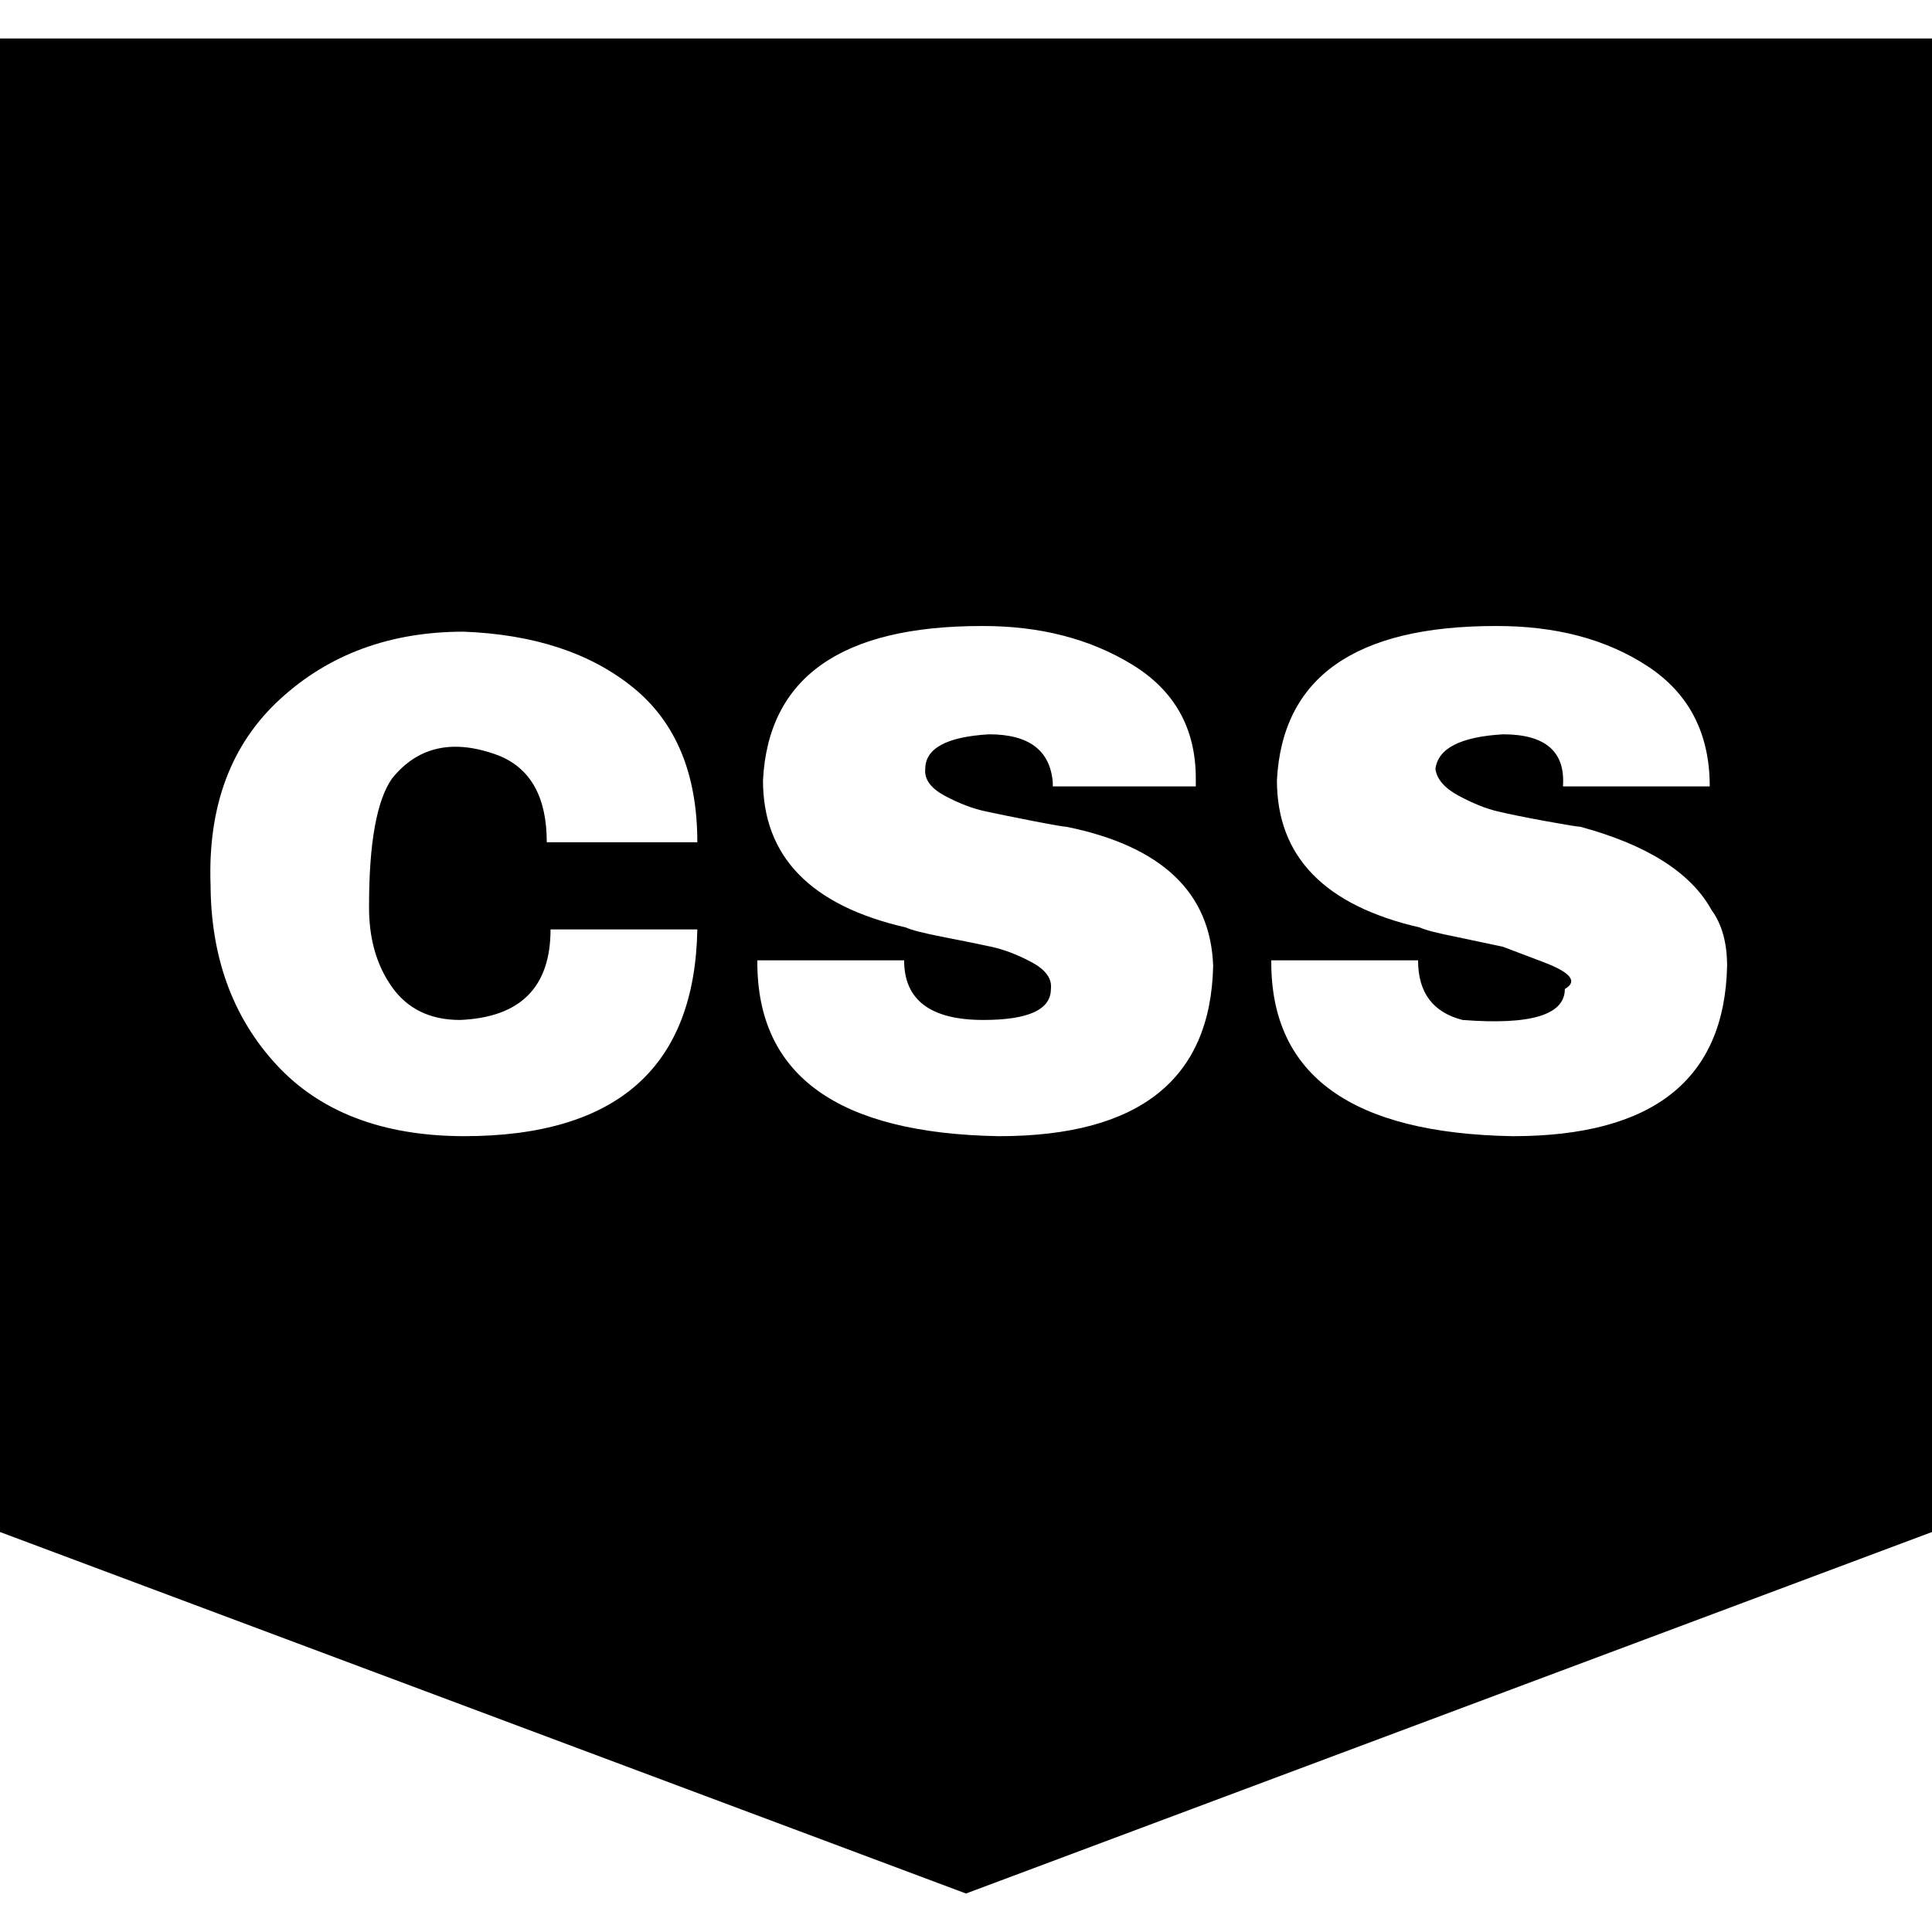 <svg height="512" width="512.0" xmlns="http://www.w3.org/2000/svg"><path d="m0 406v-395.8h512v395.8l-256 95.8z m55.8-172q0 29.2 17.4 48.1t49.7 19q60.9 0 61.9-54.8h-38.9q0 23-24 24-11.8 0-18-8.7t-6.1-21.5q0-25.1 6.1-33.8 10.3-12.8 28.2-6.1 12.8 5.1 12.8 23h39.9q0-27.1-16.9-40.9t-45-14.9q-29.2 0-48.7 17.9t-18.4 49.2z m144.9 21q0 45 64 46.1 55.8 0 56.8-45.1-1-29.2-38.9-36.9-1 0-8.7-1.5t-12.8-2.6-10.7-4.1-5.2-7.1q0-8.2 16.9-9.2 15.9 0 16.9 12.8v1h37.9v-2.1q0-19.9-16.9-30.2t-39.9-10.2q-55.8 0-57.9 40.9 0 30.3 37.9 39 2.1 1 9.8 2.5t12.8 2.6 10.7 4.1 5.1 7.1q0 8.2-17.9 8.2-21 0-21-15.8h-38.9z m136.2 0q0 45 64 46.1 55.8 0 56.8-45.1 0-9.2-4.1-14.8-8.2-14.9-34.8-22.1-1 0-9.2-1.5t-12.8-2.6-10.2-4.1-6.2-7.1q1-8.2 17.9-9.2 16.9 0 15.9 13.8h38.9q0-21-16.4-31.8t-40.4-10.7q-55.8 0-57.9 40.9 0 30.3 37.9 39 2.1 1 9.7 2.5l12.3 2.6t10.8 4.1 5.6 7.1q0 10.3-27.1 8.2-11.8-3-11.8-15.8h-38.9z" /></svg>